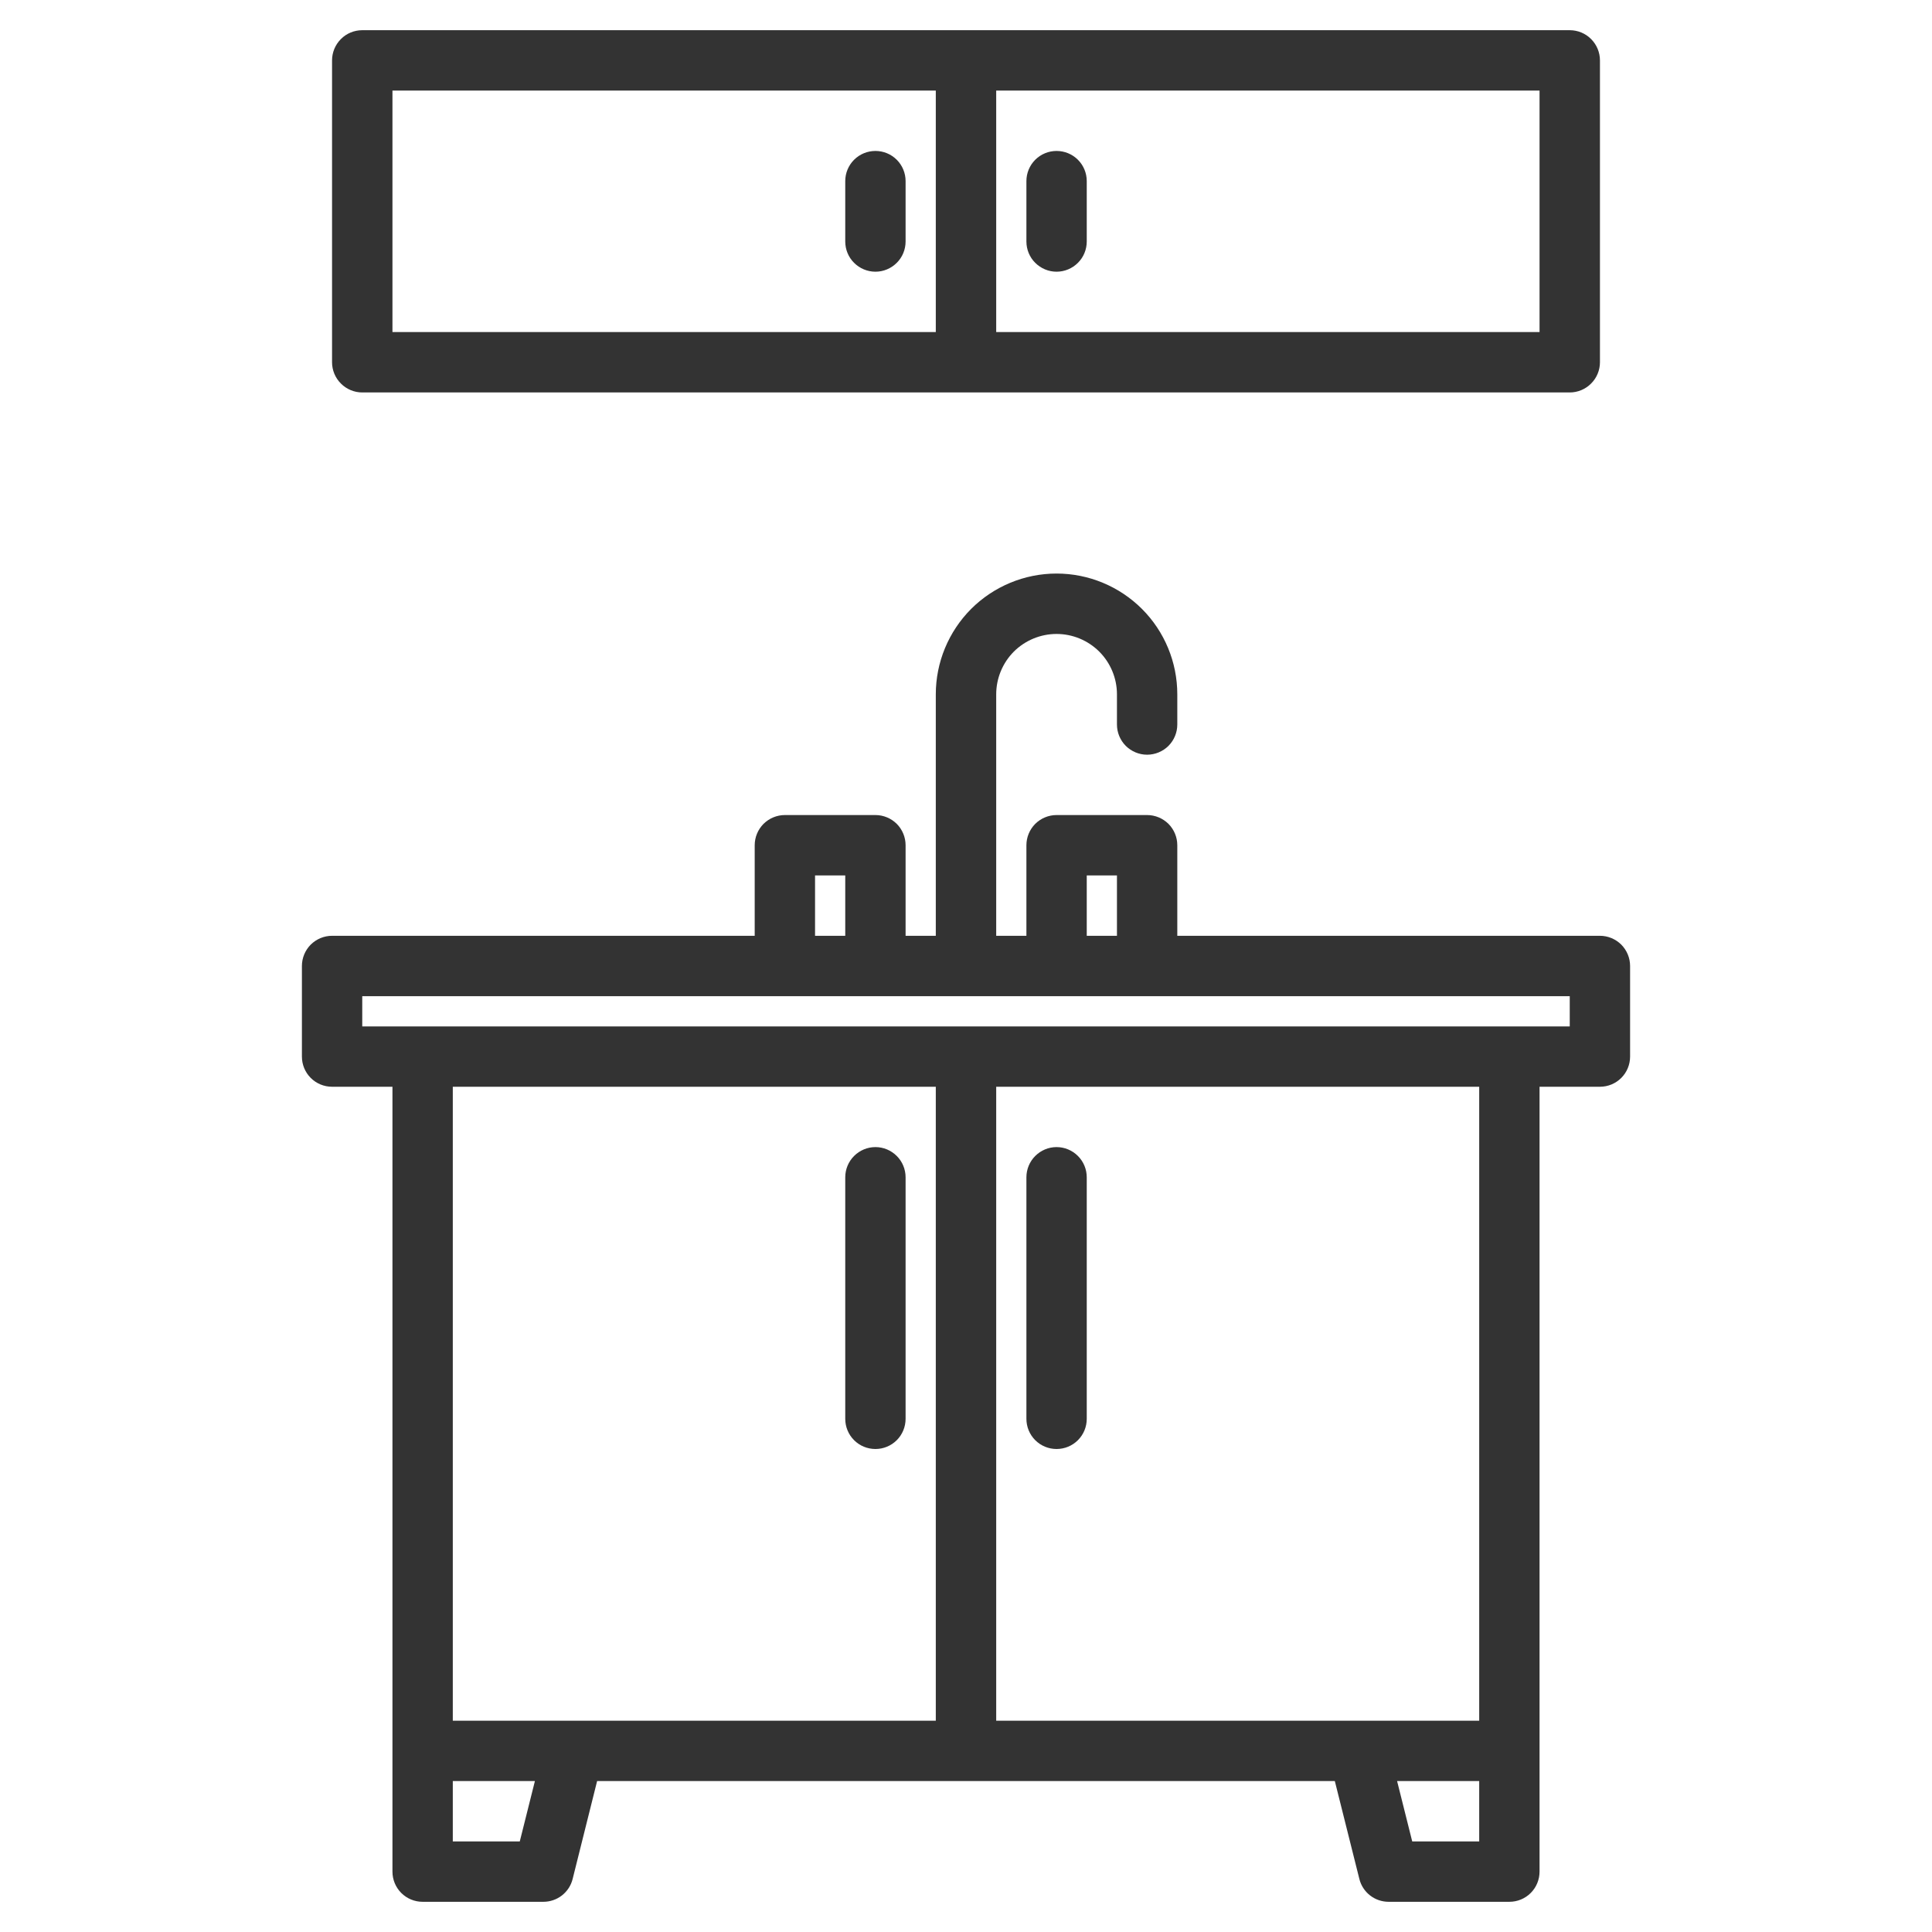 <svg width="30" height="30" viewBox="0 0 30 30" fill="none" xmlns="http://www.w3.org/2000/svg">
<path d="M13.594 17.812C13.469 17.812 13.35 17.862 13.262 17.95C13.174 18.038 13.125 18.157 13.125 18.281V22.031C13.125 22.156 13.174 22.275 13.262 22.363C13.35 22.451 13.469 22.5 13.594 22.5C13.718 22.5 13.837 22.451 13.925 22.363C14.013 22.275 14.062 22.156 14.062 22.031V18.281C14.062 18.157 14.013 18.038 13.925 17.95C13.837 17.862 13.718 17.812 13.594 17.812Z" fill="#333333"/>
<path d="M16.406 22.5C16.531 22.5 16.65 22.451 16.738 22.363C16.826 22.275 16.875 22.156 16.875 22.031V18.281C16.875 18.157 16.826 18.038 16.738 17.95C16.65 17.862 16.531 17.812 16.406 17.812C16.282 17.812 16.163 17.862 16.075 17.95C15.987 18.038 15.938 18.157 15.938 18.281V22.031C15.938 22.156 15.987 22.275 16.075 22.363C16.163 22.451 16.282 22.5 16.406 22.5Z" fill="#333333"/>
<path d="M24.844 14.531H18.281V13.125C18.281 13.001 18.232 12.882 18.144 12.793C18.056 12.706 17.937 12.656 17.812 12.656H16.406C16.282 12.656 16.163 12.706 16.075 12.793C15.987 12.882 15.938 13.001 15.938 13.125V14.531H15.469V10.781C15.469 10.533 15.568 10.294 15.743 10.118C15.919 9.943 16.158 9.844 16.406 9.844C16.655 9.844 16.893 9.943 17.069 10.118C17.245 10.294 17.344 10.533 17.344 10.781V11.25C17.344 11.374 17.393 11.493 17.481 11.582C17.569 11.669 17.688 11.719 17.812 11.719C17.937 11.719 18.056 11.669 18.144 11.582C18.232 11.493 18.281 11.374 18.281 11.25V10.781C18.281 10.284 18.084 9.807 17.732 9.455C17.38 9.104 16.904 8.906 16.406 8.906C15.909 8.906 15.432 9.104 15.08 9.455C14.729 9.807 14.531 10.284 14.531 10.781V14.531H14.062V13.125C14.062 13.001 14.013 12.882 13.925 12.793C13.837 12.706 13.718 12.656 13.594 12.656H12.188C12.063 12.656 11.944 12.706 11.856 12.793C11.768 12.882 11.719 13.001 11.719 13.125V14.531H5.156C5.032 14.531 4.913 14.581 4.825 14.668C4.737 14.757 4.688 14.876 4.688 15V16.406C4.688 16.531 4.737 16.65 4.825 16.738C4.913 16.826 5.032 16.875 5.156 16.875H6.094V29.062C6.094 29.187 6.143 29.306 6.231 29.394C6.319 29.482 6.438 29.531 6.562 29.531H8.438C8.542 29.531 8.644 29.496 8.726 29.432C8.808 29.368 8.867 29.278 8.892 29.176L9.272 27.656H20.727L21.108 29.176C21.133 29.278 21.192 29.368 21.274 29.432C21.356 29.496 21.458 29.531 21.562 29.531H23.438C23.562 29.531 23.681 29.482 23.769 29.394C23.857 29.306 23.906 29.187 23.906 29.062V16.875H24.844C24.968 16.875 25.087 16.826 25.175 16.738C25.263 16.65 25.312 16.531 25.312 16.406V15C25.312 14.876 25.263 14.757 25.175 14.668C25.087 14.581 24.968 14.531 24.844 14.531ZM16.875 13.594H17.344V14.531H16.875V13.594ZM12.656 13.594H13.125V14.531H12.656V13.594ZM8.071 28.594H7.031V27.656H8.306L8.071 28.594ZM14.531 26.719H7.031V16.875H14.531V26.719ZM22.969 28.594H21.929L21.694 27.656H22.969V28.594ZM22.969 26.719H15.469V16.875H22.969V26.719ZM24.375 15.938H5.625V15.469H24.375V15.938Z" fill="#333333"/>
<path d="M24.375 0.469H5.625C5.501 0.469 5.381 0.518 5.294 0.606C5.206 0.694 5.156 0.813 5.156 0.938V5.625C5.156 5.749 5.206 5.869 5.294 5.956C5.381 6.044 5.501 6.094 5.625 6.094H24.375C24.499 6.094 24.619 6.044 24.706 5.956C24.794 5.869 24.844 5.749 24.844 5.625V0.938C24.844 0.813 24.794 0.694 24.706 0.606C24.619 0.518 24.499 0.469 24.375 0.469ZM14.531 5.156H6.094V1.406H14.531V5.156ZM23.906 5.156H15.469V1.406H23.906V5.156Z" fill="#333333"/>
<path d="M16.406 4.219C16.531 4.219 16.65 4.169 16.738 4.081C16.826 3.994 16.875 3.874 16.875 3.75V2.812C16.875 2.688 16.826 2.569 16.738 2.481C16.65 2.393 16.531 2.344 16.406 2.344C16.282 2.344 16.163 2.393 16.075 2.481C15.987 2.569 15.938 2.688 15.938 2.812V3.75C15.938 3.874 15.987 3.994 16.075 4.081C16.163 4.169 16.282 4.219 16.406 4.219Z" fill="#333333"/>
<path d="M13.594 2.344C13.469 2.344 13.35 2.393 13.262 2.481C13.174 2.569 13.125 2.688 13.125 2.812V3.75C13.125 3.874 13.174 3.994 13.262 4.081C13.35 4.169 13.469 4.219 13.594 4.219C13.718 4.219 13.837 4.169 13.925 4.081C14.013 3.994 14.062 3.874 14.062 3.75V2.812C14.062 2.688 14.013 2.569 13.925 2.481C13.837 2.393 13.718 2.344 13.594 2.344Z" fill="#333333"/>
</svg>
